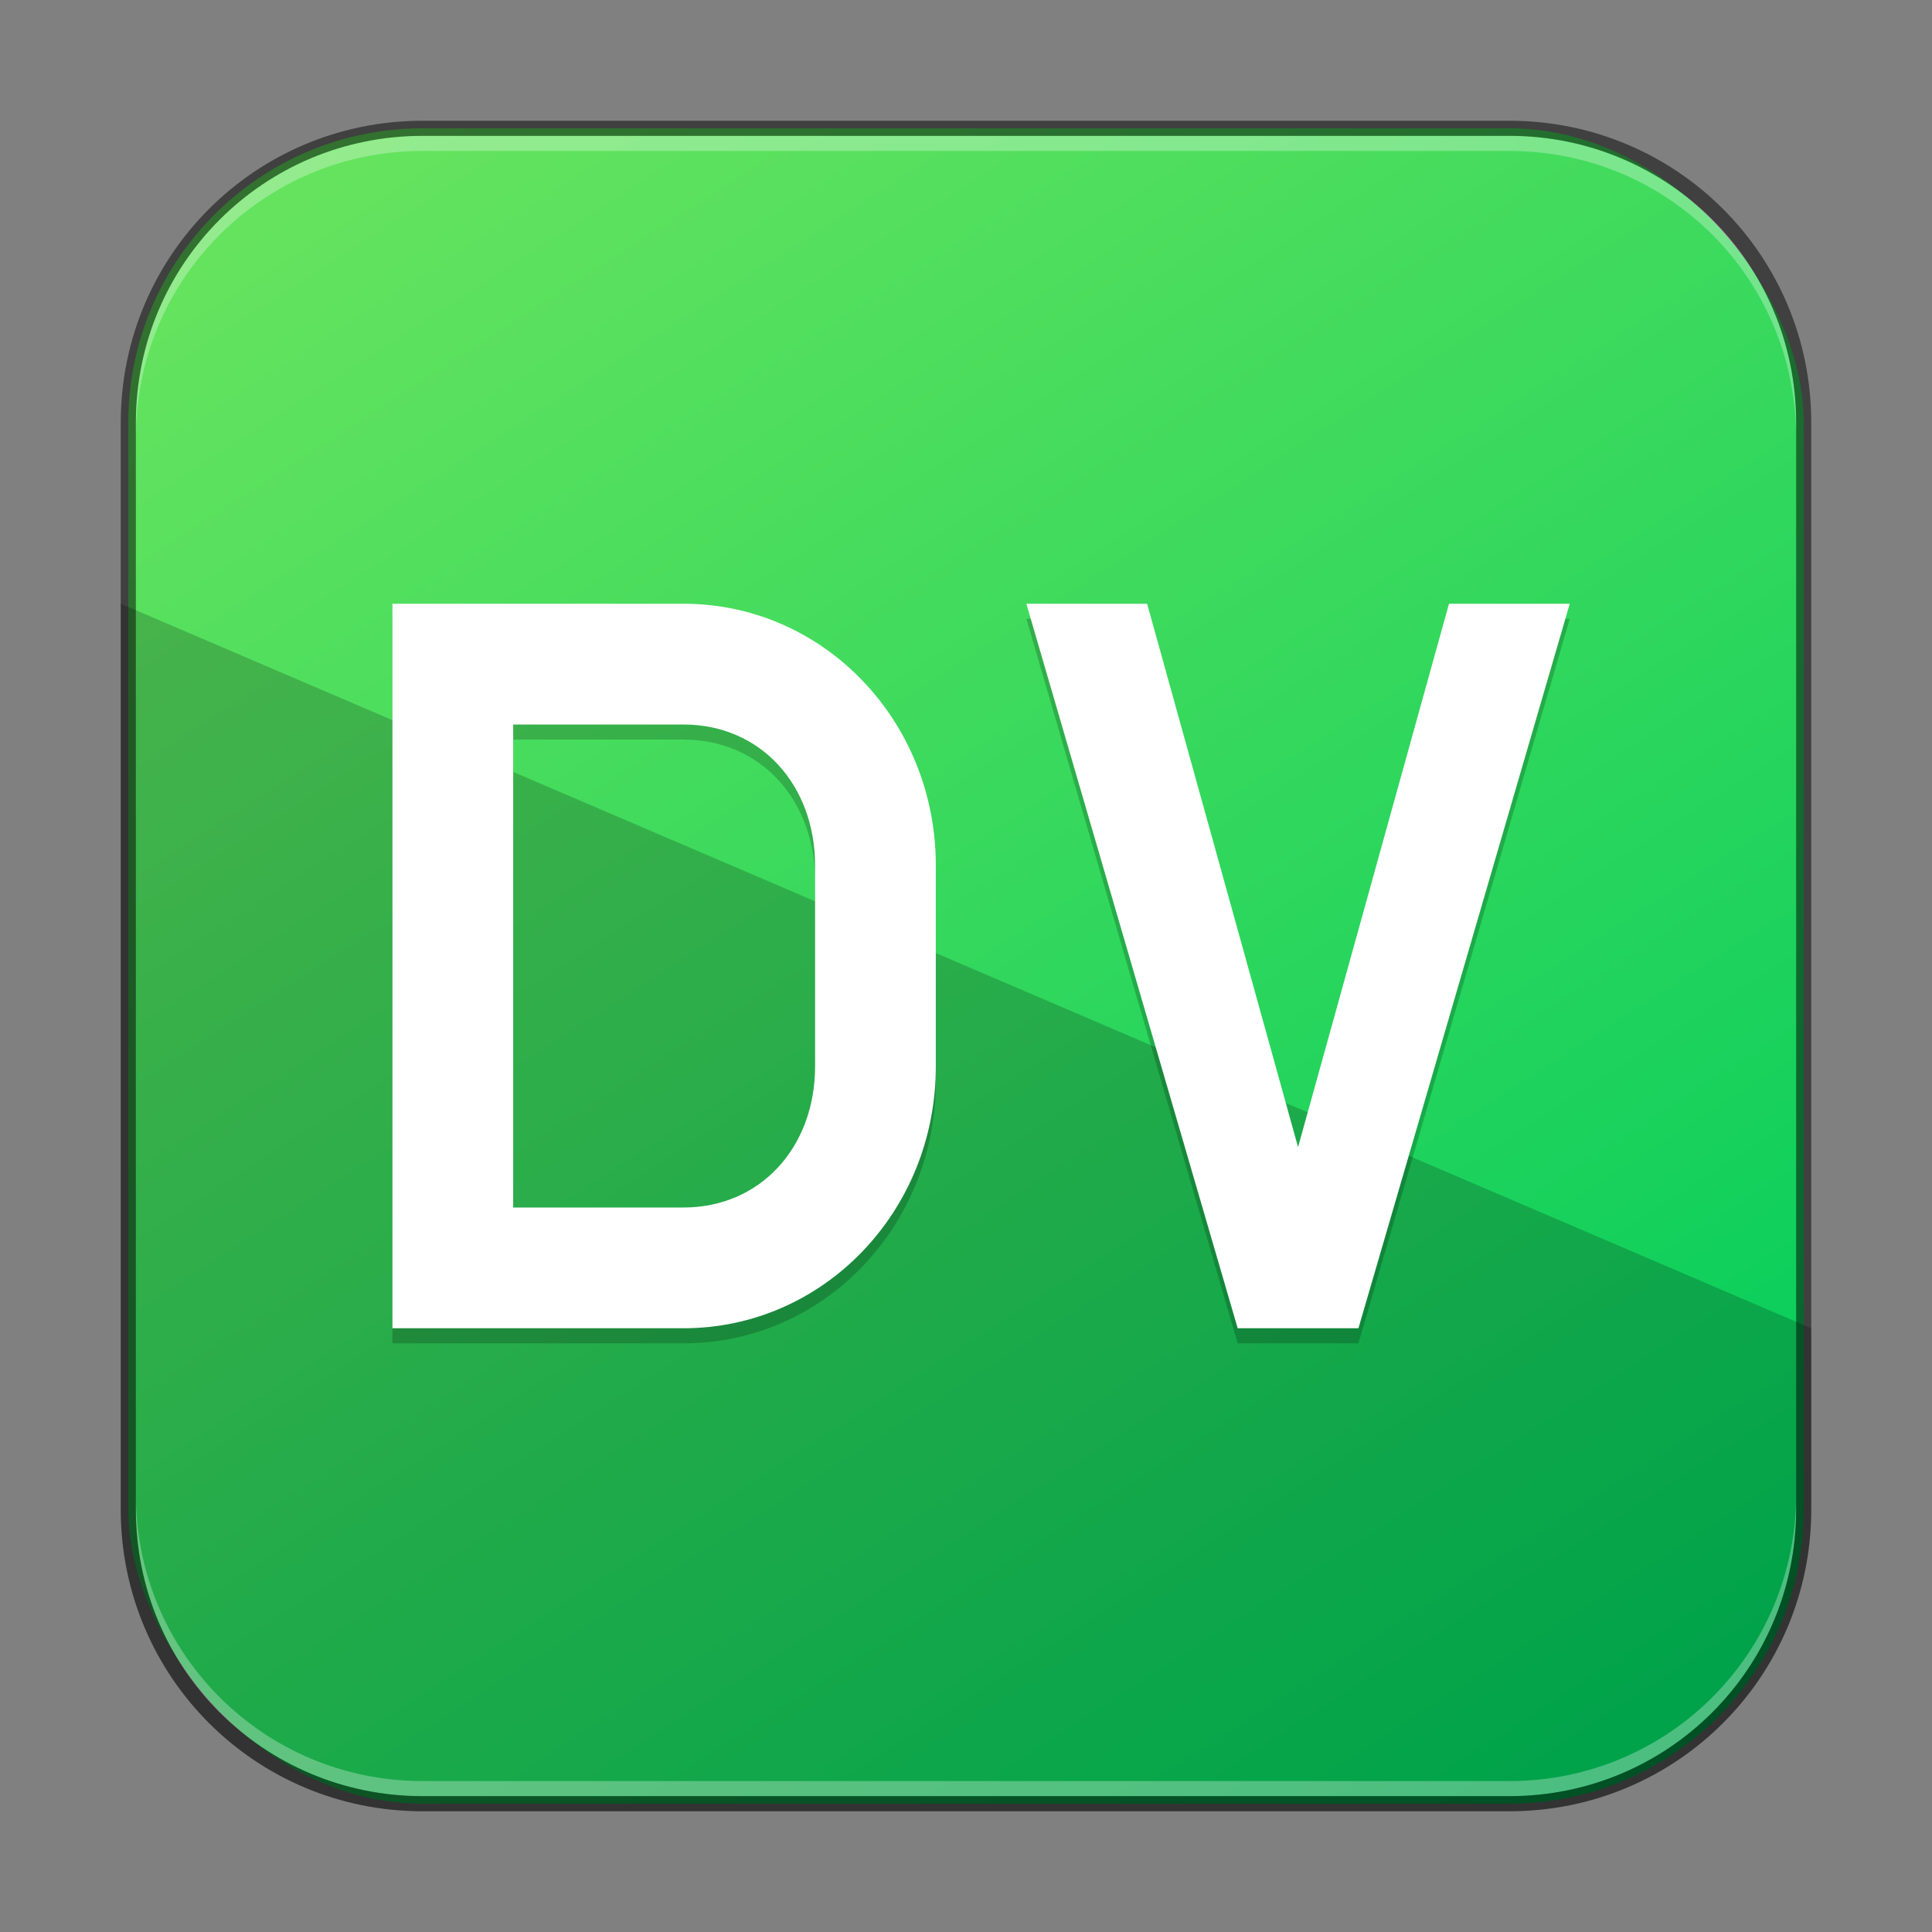<?xml version="1.0" encoding="UTF-8" standalone="no"?>
<!-- Created with Inkscape (http://www.inkscape.org/) -->

<svg
   width="128"
   height="128"
   viewBox="0 0 128 128"
   version="1.1"
   id="svg5"
   sodipodi:docname="qdbusviewer.svg"
   inkscape:version="1.2.1 (9c6d41e410, 2022-07-14)"
   xmlns:inkscape="http://www.inkscape.org/namespaces/inkscape"
   xmlns:sodipodi="http://sodipodi.sourceforge.net/DTD/sodipodi-0.dtd"
   xmlns:xlink="http://www.w3.org/1999/xlink"
   xmlns="http://www.w3.org/2000/svg"
   xmlns:svg="http://www.w3.org/2000/svg">
  <rect x="0" y="0" width="128" height="128" fill="#808080" stroke="none"/>
  <sodipodi:namedview
     id="namedview7"
     pagecolor="#ffffff"
     bordercolor="#666666"
     borderopacity="1.0"
     inkscape:showpageshadow="2"
     inkscape:pageopacity="0.0"
     inkscape:pagecheckerboard="0"
     inkscape:deskcolor="#d1d1d1"
     inkscape:document-units="px"
     showgrid="false"
     inkscape:zoom="2.2483786"
     inkscape:cx="-1.3342949"
     inkscape:cy="53.594177"
     inkscape:window-width="1920"
     inkscape:window-height="1007"
     inkscape:window-x="0"
     inkscape:window-y="0"
     inkscape:window-maximized="1"
     inkscape:current-layer="svg5" />
  <defs
     id="defs2">
    <linearGradient
       inkscape:collect="always"
       xlink:href="#linearGradient2833"
       id="linearGradient3525"
       x1="96"
       y1="116"
       x2="24"
       y2="4"
       gradientUnits="userSpaceOnUse"
       gradientTransform="translate(4,4)" />
    <linearGradient
       inkscape:collect="always"
       id="linearGradient2833">
      <stop
         style="stop-color:#00cc5c;stop-opacity:1;"
         offset="0"
         id="stop2829" />
      <stop
         style="stop-color:#65e35e;stop-opacity:1;"
         offset="1"
         id="stop2831" />
    </linearGradient>
  </defs>
  <rect
     style="fill:url(#linearGradient3525);fill-opacity:1.0;stroke:none"
     id="rect184"
     width="111"
     height="111"
     x="8.5"
     y="8.5"
     ry="19.5" />
  <path
     id="rect12240"
     style="opacity:0.2;fill:#000000;stroke-width:12;stroke-linecap:round;stroke-linejoin:round"
     d="m 8,40 v 60 c 0,11.08 8.92,20 20,20 h 72 c 11.08,0 20,-8.92 20,-20 V 88 Z"
     sodipodi:nodetypes="csssscc" />
  <path
     id="path10763"
     style="opacity:0.2;fill:#000000;stroke-width:4"
     d="M 26,41 V 89 H 45.285 C 54.545,89 62,81.271 62,71.668 V 58.332 C 62,48.729 54.545,41 45.285,41 Z m 42,0 14,48 h 8 L 104,41 H 96 L 86,77 76,41 Z M 34,49 H 45.285 C 50.405,49 54,53.023 54,58.332 V 71.668 C 54,76.977 50.405,81 45.285,81 H 34 Z"
     sodipodi:nodetypes="ccssssccccccccccsssscc" />
  <path
     id="path9641"
     style="fill:#ffffff;stroke-width:4"
     d="M 26,40 V 88 H 45.285 C 54.545,88 62,80.271 62,70.668 V 57.332 C 62,47.729 54.545,40 45.285,40 Z m 42,0 14,48 h 8 L 104,40 H 96 L 86,76 76,40 Z M 34,48 H 45.285 C 50.405,48 54,52.023 54,57.332 V 70.668 C 54,75.977 50.405,80 45.285,80 H 34 Z"
     sodipodi:nodetypes="ccssssccccccccccsssscc" />
  <path
     id="rect441"
     style="opacity:0.3;fill:#ffffff"
     d="M 28,9 C 17.474,9 9,17.474 9,28 v 1 C 9,18.474 17.474,10 28,10 h 72 c 10.526,0 19,8.474 19,19 V 28 C 119,17.474 110.526,9 100,9 Z" />
  <path
     id="rect443"
     style="opacity:0.3;fill:#ffffff"
     d="m 9,99 v 1 c 0,10.526 8.474,19 19,19 h 72 c 10.526,0 19,-8.474 19,-19 v -1 c 0,10.526 -8.474,19 -19,19 H 28 C 17.474,118 9,109.526 9,99 Z" />
  <path
     id="rect899"
     style="fill:#000000;stroke:none;stroke-width:2;opacity:0.5"
     d="M 28,8 C 16.92,8 8,16.92 8,28 v 72 c 0,11.08 8.92,20 20,20 h 72 c 11.08,0 20,-8.92 20,-20 V 28 C 120,16.92 111.08,8 100,8 Z m 0,1 h 72 c 10.526,0 19,8.474 19,19 v 72 c 0,10.526 -8.474,19 -19,19 H 28 C 17.474,119 9,110.526 9,100 V 28 C 9,17.474 17.474,9 28,9 Z" />
</svg>

